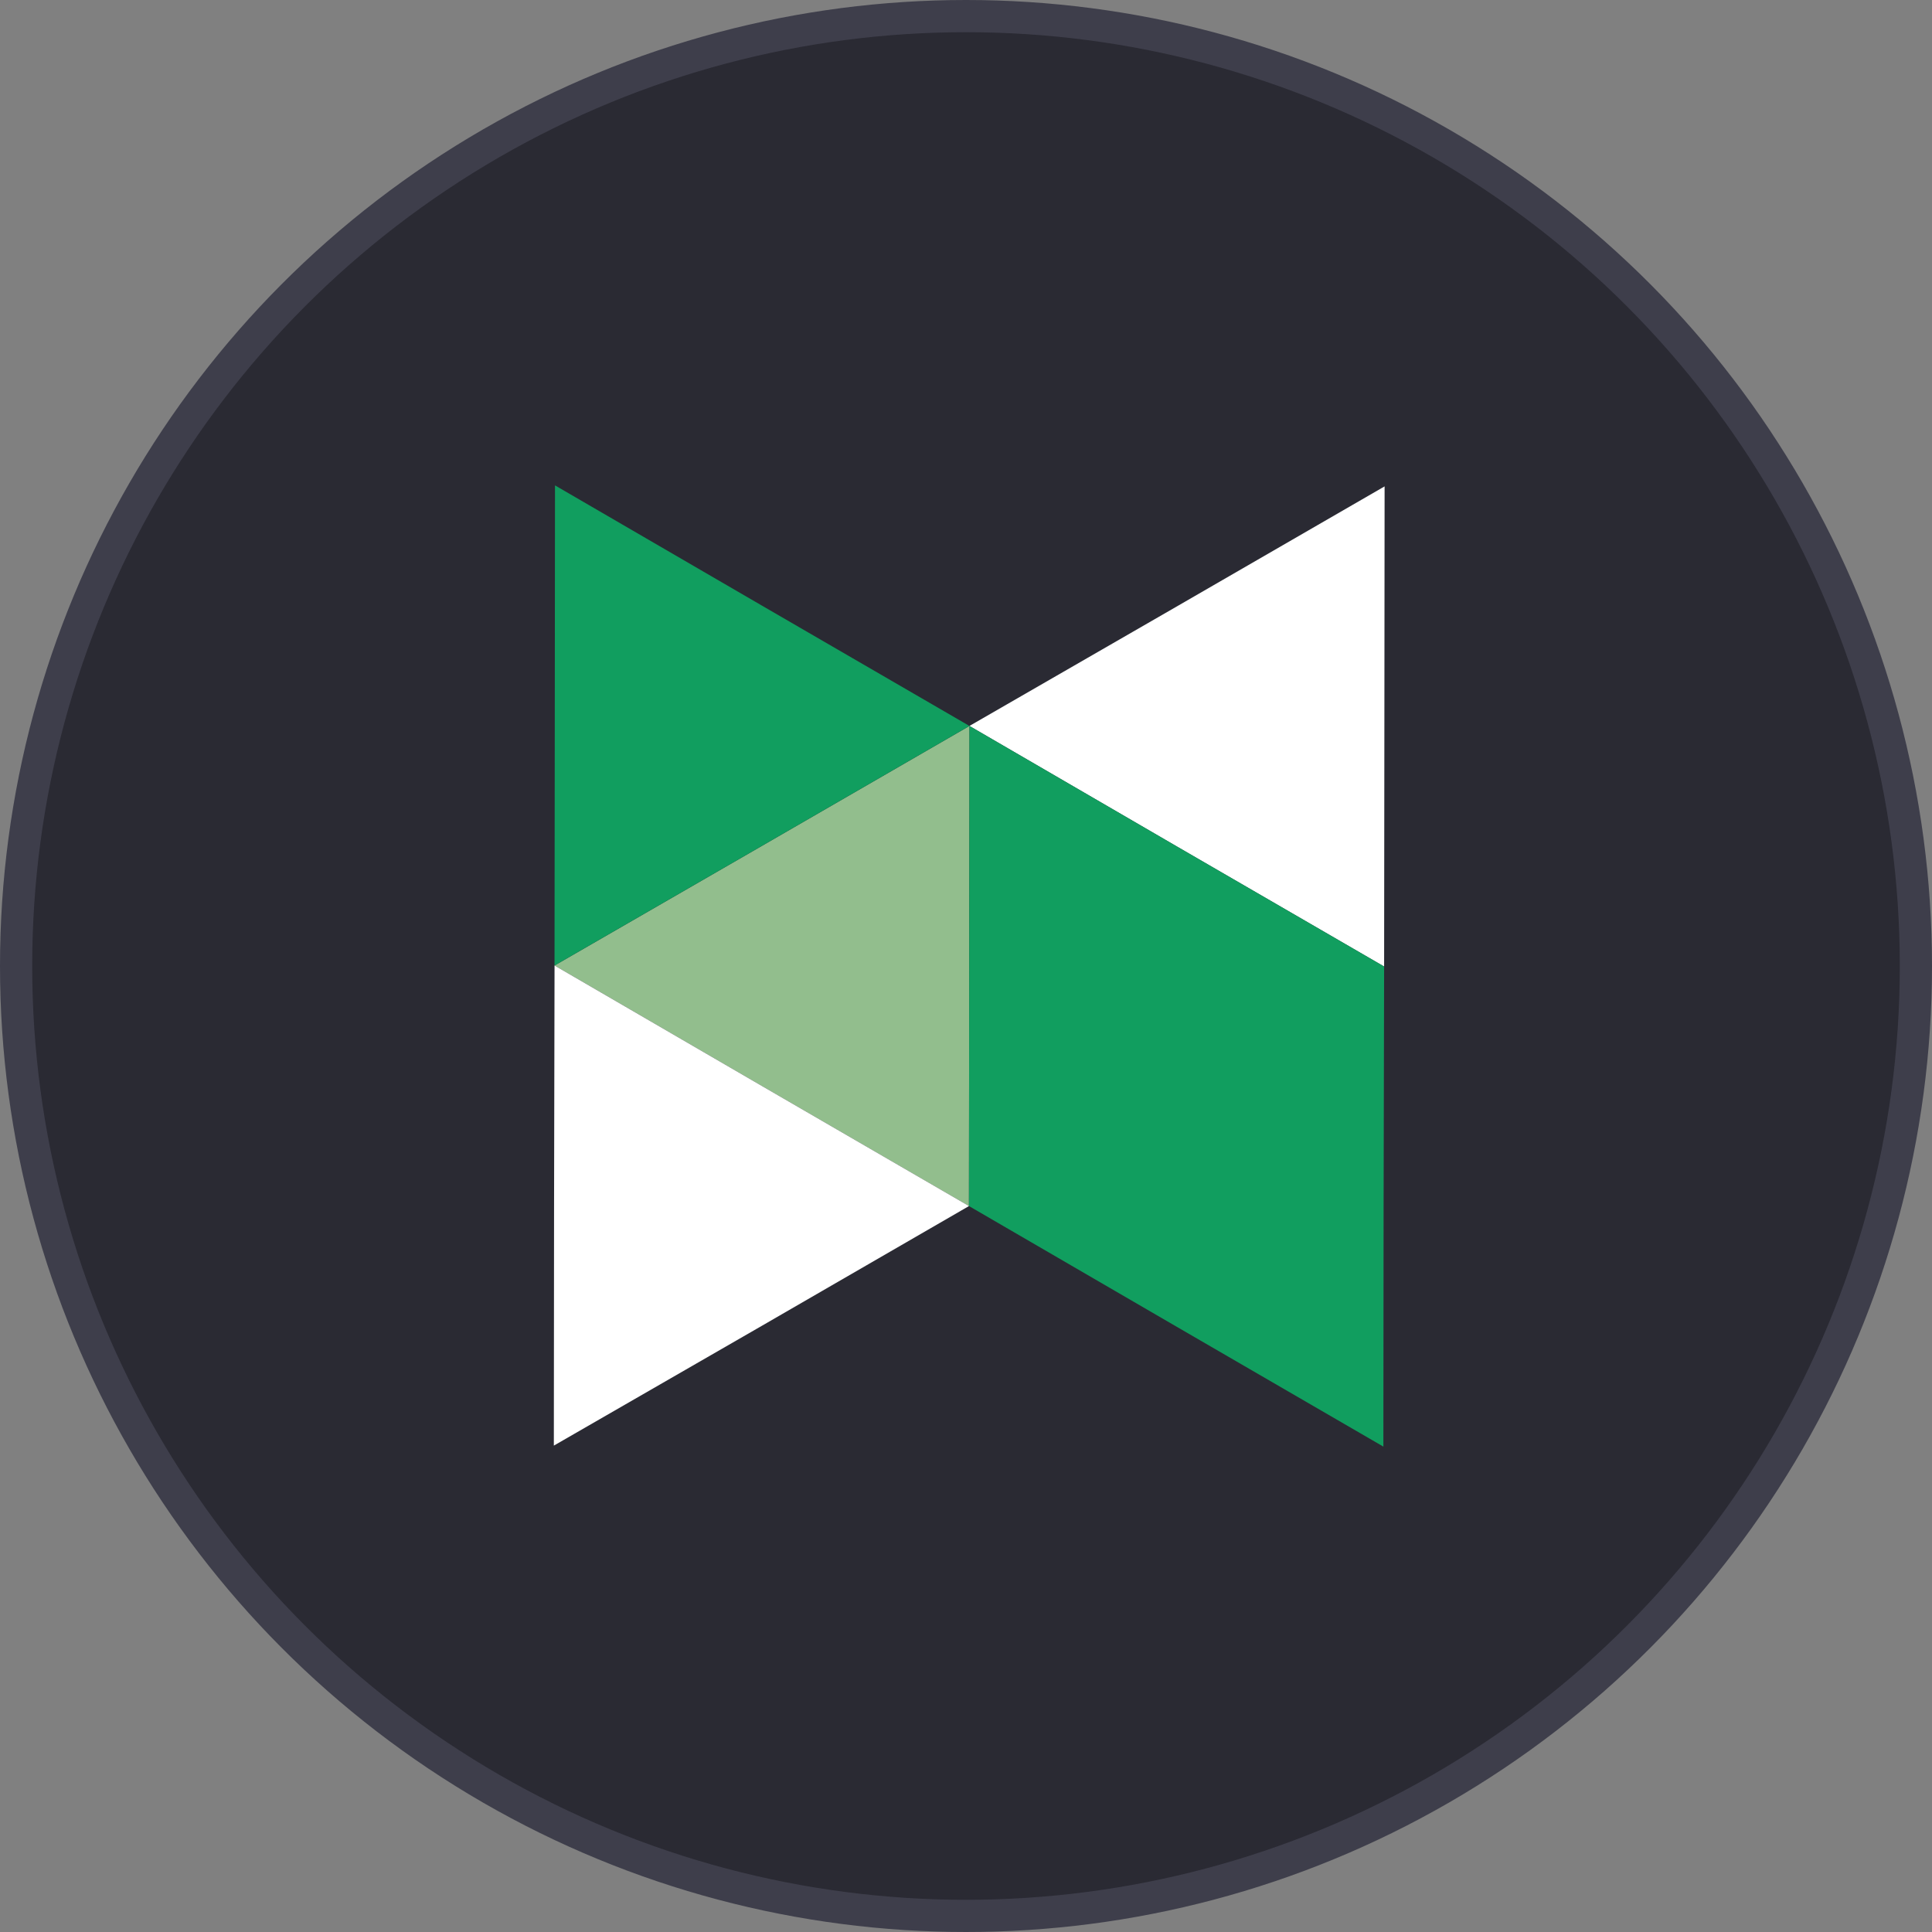 <svg width="60" height="60" viewBox="0 0 60 60" fill="none" xmlns="http://www.w3.org/2000/svg">
<rect x="0" y="0" width="60" height="60" fill="#808080" stroke="none"/>
<g clip-path="url(#clip0_98_3026)">
<circle cx="30" cy="30" r="29.5" fill="#2A2A33" stroke="#3E3E4B"/>
<path d="M42.993 22.56L42.985 30.016L36.542 26.284L30.107 22.545L36.557 18.828L43 15.105L42.993 22.56Z" fill="white"/>
<path d="M30.1 30L30.091 37.455L23.657 33.724L17.222 29.985L23.665 26.268L30.108 22.545L30.1 30Z" fill="#92BE8D"/>
<path d="M17.229 22.529L17.236 15.074L23.671 18.813L30.107 22.545L23.664 26.268L17.221 29.985L17.229 22.529Z" fill="#119E5F"/>
<path d="M17.207 37.44L17.222 29.985L23.658 33.724L30.093 37.455L23.65 41.18L17.2 44.895L17.207 37.44Z" fill="white"/>
<path d="M36.543 26.284L30.107 22.545L30.1 30L30.092 37.455L36.527 41.194L42.962 44.926L42.969 37.471L42.985 30.016L36.543 26.284Z" fill="#119E5F"/>
</g>
<defs>
<clipPath id="clip0_98_3026">
<rect width="60" height="60" fill="white"/>
</clipPath>
</defs>
</svg>
